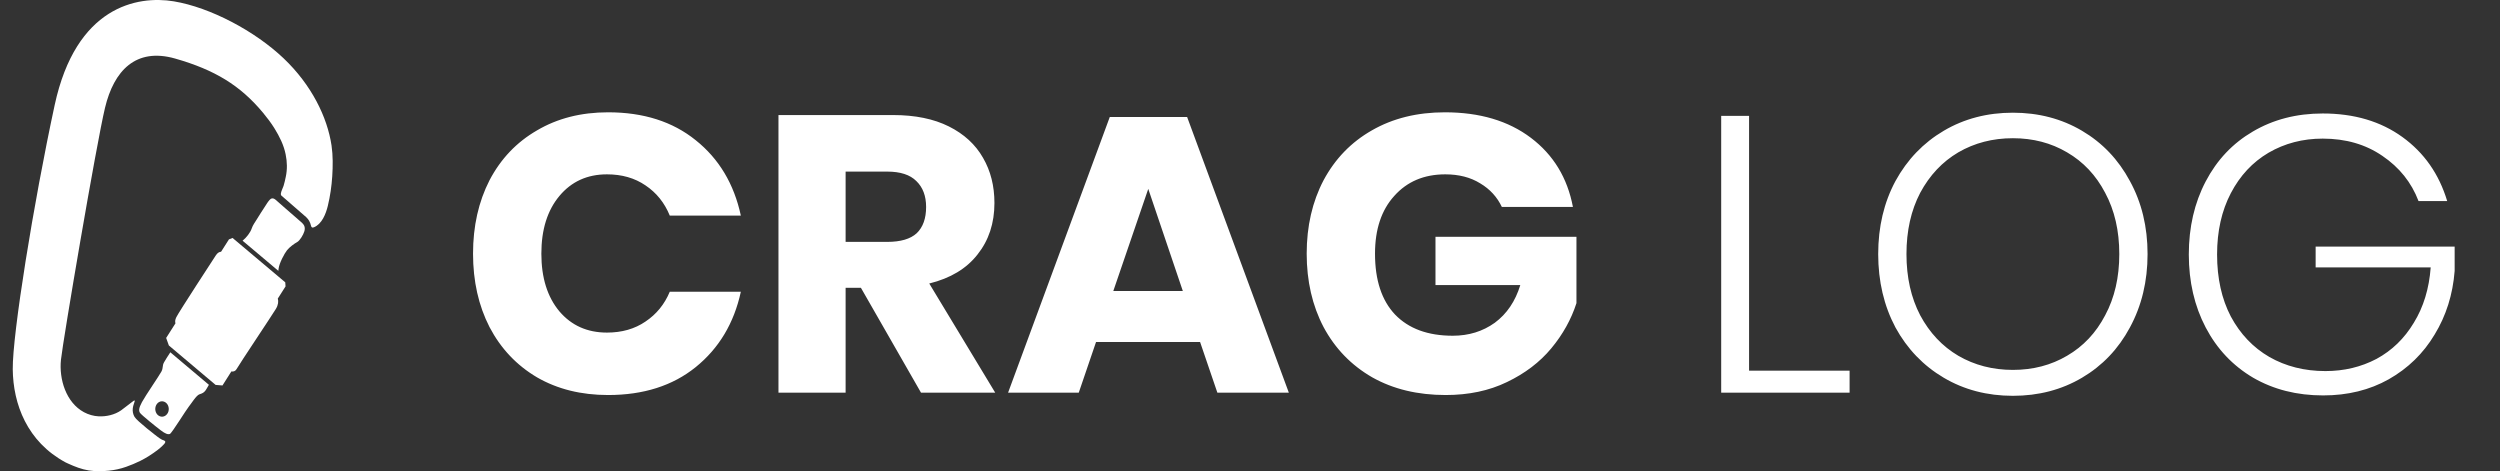 <svg width="191" height="36" viewBox="0 0 191 36" fill="none" xmlns="http://www.w3.org/2000/svg">
<rect x="0" y="0" width="191" height="36" fill="#333333" stroke="none"/>
<path d="M22.869 16.846C22.52 16.544 22.171 16.24 21.824 15.936C21.629 15.765 21.434 15.597 21.24 15.424C21.035 15.24 20.833 15.015 20.605 15.265C20.463 15.42 20.355 15.606 20.24 15.783C20.032 16.103 19.822 16.422 19.624 16.75C19.487 16.971 19.311 17.206 19.228 17.461C19.137 17.748 18.829 18.153 18.533 18.389L21.265 20.691C21.271 20.631 21.279 20.571 21.286 20.52C21.338 20.095 21.733 19.365 21.925 19.123C22.115 18.879 22.504 18.601 22.7 18.497C22.896 18.396 23.17 17.951 23.25 17.68C23.332 17.412 23.266 17.204 23.089 17.039C23.019 16.975 22.943 16.911 22.869 16.846Z" fill="white"/>
<path d="M21.794 21.57L17.769 18.18L17.492 18.288L16.89 19.233C16.756 19.241 16.62 19.31 16.494 19.503C16.347 19.732 13.672 23.822 13.47 24.237C13.373 24.436 13.366 24.578 13.405 24.702L12.694 25.819L12.901 26.394L16.473 29.407L16.997 29.45L17.675 28.379C17.844 28.409 17.994 28.351 18.084 28.183C18.227 27.91 20.803 24.058 21.075 23.604C21.268 23.282 21.282 23.02 21.223 22.812L21.816 21.88L21.794 21.57Z" fill="white"/>
<path d="M25.33 11.117C25.007 8.952 23.803 6.482 21.658 4.447C19.479 2.376 16.073 0.566 13.278 0.102C10.481 -0.359 5.802 0.493 4.176 8.031C2.549 15.571 0.946 25.556 0.974 28.214C1.003 30.872 2.069 33.742 5.01 35.327C5.072 35.36 5.141 35.386 5.204 35.417C5.718 35.653 6.24 35.855 6.789 35.943C7.289 36.019 7.797 36.013 8.301 35.961C8.752 35.915 9.197 35.82 9.631 35.667C10.002 35.535 10.373 35.383 10.728 35.206C11.18 34.979 11.636 34.688 12.043 34.376C12.168 34.281 12.288 34.178 12.402 34.067C12.457 34.017 12.509 33.963 12.558 33.906C12.592 33.864 12.64 33.795 12.624 33.732C12.599 33.652 12.437 33.626 12.374 33.592C12.267 33.535 12.151 33.459 12.023 33.36C12.007 33.352 10.464 32.171 10.28 31.852C10.164 31.655 10.117 31.425 10.145 31.192C10.158 31.076 10.188 30.967 10.227 30.858C10.244 30.804 10.376 30.5 10.206 30.624C10.139 30.672 10.074 30.72 10.011 30.77C9.755 30.954 9.513 31.167 9.253 31.349C8.758 31.696 8.112 31.835 7.538 31.808C7.149 31.789 6.765 31.68 6.413 31.491C5.042 30.752 4.502 28.967 4.657 27.485C4.813 26.005 7.353 11.031 8.025 8.227C8.696 5.425 10.36 3.609 13.386 4.475C16.411 5.339 18.358 6.528 20.088 8.606C20.408 8.993 20.715 9.391 20.981 9.826C21.354 10.438 21.677 11.065 21.824 11.798C21.941 12.362 21.955 12.948 21.833 13.512C21.782 13.745 21.735 13.978 21.663 14.205C21.6 14.401 21.476 14.603 21.455 14.811C21.446 14.944 21.55 14.985 21.629 15.056C22.217 15.567 22.804 16.079 23.389 16.588C23.395 16.593 23.399 16.598 23.403 16.601C23.578 16.766 23.7 16.979 23.756 17.229C23.794 17.396 23.858 17.419 24.003 17.356C24.587 17.104 24.892 16.366 25.047 15.723C25.225 14.988 25.334 14.228 25.384 13.468C25.433 12.687 25.443 11.895 25.33 11.117Z" fill="white"/>
<path d="M12.526 27.693C12.383 27.963 12.485 28.088 12.332 28.386C12.176 28.685 11.109 30.233 10.848 30.718C10.586 31.202 10.6 31.386 10.693 31.537C10.78 31.69 11.971 32.644 12.297 32.887C12.622 33.134 12.832 33.212 12.98 33.153C13.128 33.093 14.236 31.292 14.418 31.075C14.6 30.86 14.993 30.204 15.237 30.125C15.483 30.049 15.569 29.992 15.688 29.849C15.734 29.791 15.844 29.605 15.96 29.399L13.013 26.915C12.827 27.201 12.604 27.546 12.526 27.693ZM12.867 31.436C12.773 31.744 12.481 31.91 12.212 31.803C11.941 31.699 11.799 31.365 11.89 31.056C11.982 30.749 12.275 30.585 12.545 30.691C12.814 30.795 12.957 31.128 12.867 31.436Z" fill="white"/>
<path d="M46.46 8.58C49.16 8.58 51.39 9.29 53.15 10.71C54.93 12.13 56.08 14.05 56.6 16.47H51.17C50.77 15.49 50.15 14.72 49.31 14.16C48.49 13.6 47.51 13.32 46.37 13.32C44.87 13.32 43.66 13.87 42.74 14.97C41.82 16.07 41.36 17.54 41.36 19.38C41.36 21.22 41.82 22.69 42.74 23.79C43.66 24.87 44.87 25.41 46.37 25.41C47.51 25.41 48.49 25.13 49.31 24.57C50.15 24.01 50.77 23.25 51.17 22.29H56.6C56.08 24.69 54.93 26.61 53.15 28.05C51.39 29.47 49.16 30.18 46.46 30.18C44.4 30.18 42.59 29.73 41.03 28.83C39.47 27.91 38.26 26.63 37.4 24.99C36.56 23.35 36.14 21.48 36.14 19.38C36.14 17.28 36.56 15.41 37.4 13.77C38.26 12.13 39.47 10.86 41.03 9.96C42.59 9.04 44.4 8.58 46.46 8.58ZM70.365 30L65.775 21.99H64.605V30H59.475V8.79H68.235C69.915 8.79 71.335 9.08 72.495 9.66C73.655 10.24 74.525 11.04 75.105 12.06C75.685 13.06 75.975 14.21 75.975 15.51C75.975 17.05 75.545 18.36 74.685 19.44C73.845 20.52 72.615 21.26 70.995 21.66L76.035 30H70.365ZM64.605 18.48H67.785C68.805 18.48 69.555 18.26 70.035 17.82C70.515 17.36 70.755 16.69 70.755 15.81C70.755 14.97 70.505 14.31 70.005 13.83C69.525 13.35 68.785 13.11 67.785 13.11H64.605V18.48ZM91.687 26.13H83.737L82.417 30H77.017L84.787 8.94H90.697L98.467 30H93.007L91.687 26.13ZM90.367 22.23L87.727 14.43L85.057 22.23H90.367ZM110.391 8.58C113.051 8.58 115.241 9.23 116.961 10.53C118.681 11.83 119.751 13.59 120.171 15.81H114.741C114.381 15.05 113.831 14.45 113.091 14.01C112.351 13.55 111.461 13.32 110.421 13.32C108.801 13.32 107.501 13.87 106.521 14.97C105.541 16.05 105.051 17.52 105.051 19.38C105.051 21.4 105.561 22.95 106.581 24.03C107.621 25.11 109.091 25.65 110.991 25.65C112.211 25.65 113.281 25.32 114.201 24.66C115.121 23.98 115.771 23.02 116.151 21.78H109.671V18.09H120.441V23.16C120.041 24.4 119.401 25.55 118.521 26.61C117.641 27.67 116.511 28.53 115.131 29.19C113.771 29.85 112.211 30.18 110.451 30.18C108.311 30.18 106.441 29.73 104.841 28.83C103.241 27.91 102.001 26.63 101.121 24.99C100.261 23.35 99.831 21.48 99.831 19.38C99.831 17.28 100.261 15.41 101.121 13.77C102.001 12.13 103.231 10.86 104.811 9.96C106.411 9.04 108.271 8.58 110.391 8.58ZM133.629 28.32H141.309V30H131.499V8.85H133.629V28.32ZM153.784 8.61C155.744 8.61 157.504 9.07 159.064 9.99C160.624 10.91 161.844 12.19 162.724 13.83C163.624 15.47 164.074 17.33 164.074 19.41C164.074 21.49 163.624 23.36 162.724 25.02C161.844 26.66 160.624 27.94 159.064 28.86C157.504 29.78 155.744 30.24 153.784 30.24C151.824 30.24 150.064 29.78 148.504 28.86C146.944 27.94 145.714 26.66 144.814 25.02C143.934 23.36 143.494 21.49 143.494 19.41C143.494 17.33 143.934 15.47 144.814 13.83C145.714 12.19 146.944 10.91 148.504 9.99C150.064 9.07 151.824 8.61 153.784 8.61ZM153.784 10.56C152.244 10.56 150.854 10.92 149.614 11.64C148.394 12.36 147.424 13.39 146.704 14.73C146.004 16.07 145.654 17.63 145.654 19.41C145.654 21.19 146.004 22.75 146.704 24.09C147.424 25.43 148.394 26.46 149.614 27.18C150.854 27.9 152.244 28.26 153.784 28.26C155.324 28.26 156.704 27.9 157.924 27.18C159.164 26.46 160.134 25.43 160.834 24.09C161.554 22.75 161.914 21.19 161.914 19.41C161.914 17.63 161.554 16.07 160.834 14.73C160.134 13.39 159.164 12.36 157.924 11.64C156.704 10.92 155.324 10.56 153.784 10.56ZM177.455 8.67C179.855 8.67 181.885 9.27 183.545 10.47C185.205 11.67 186.345 13.3 186.965 15.36H184.775C184.235 13.94 183.315 12.79 182.015 11.91C180.735 11.03 179.215 10.59 177.455 10.59C175.935 10.59 174.555 10.95 173.315 11.67C172.095 12.39 171.135 13.42 170.435 14.76C169.735 16.1 169.385 17.66 169.385 19.44C169.385 21.26 169.735 22.84 170.435 24.18C171.155 25.52 172.135 26.55 173.375 27.27C174.635 27.99 176.065 28.35 177.665 28.35C179.085 28.35 180.385 28.04 181.565 27.42C182.745 26.78 183.695 25.86 184.415 24.66C185.155 23.46 185.585 22.05 185.705 20.43H176.915V18.84H187.535V20.7C187.395 22.5 186.885 24.12 186.005 25.56C185.145 27 183.975 28.14 182.495 28.98C181.035 29.8 179.365 30.21 177.485 30.21C175.485 30.21 173.705 29.76 172.145 28.86C170.585 27.94 169.375 26.66 168.515 25.02C167.655 23.38 167.225 21.52 167.225 19.44C167.225 17.36 167.655 15.5 168.515 13.86C169.375 12.22 170.575 10.95 172.115 10.05C173.675 9.13 175.455 8.67 177.455 8.67Z" fill="white"/>
</svg>
